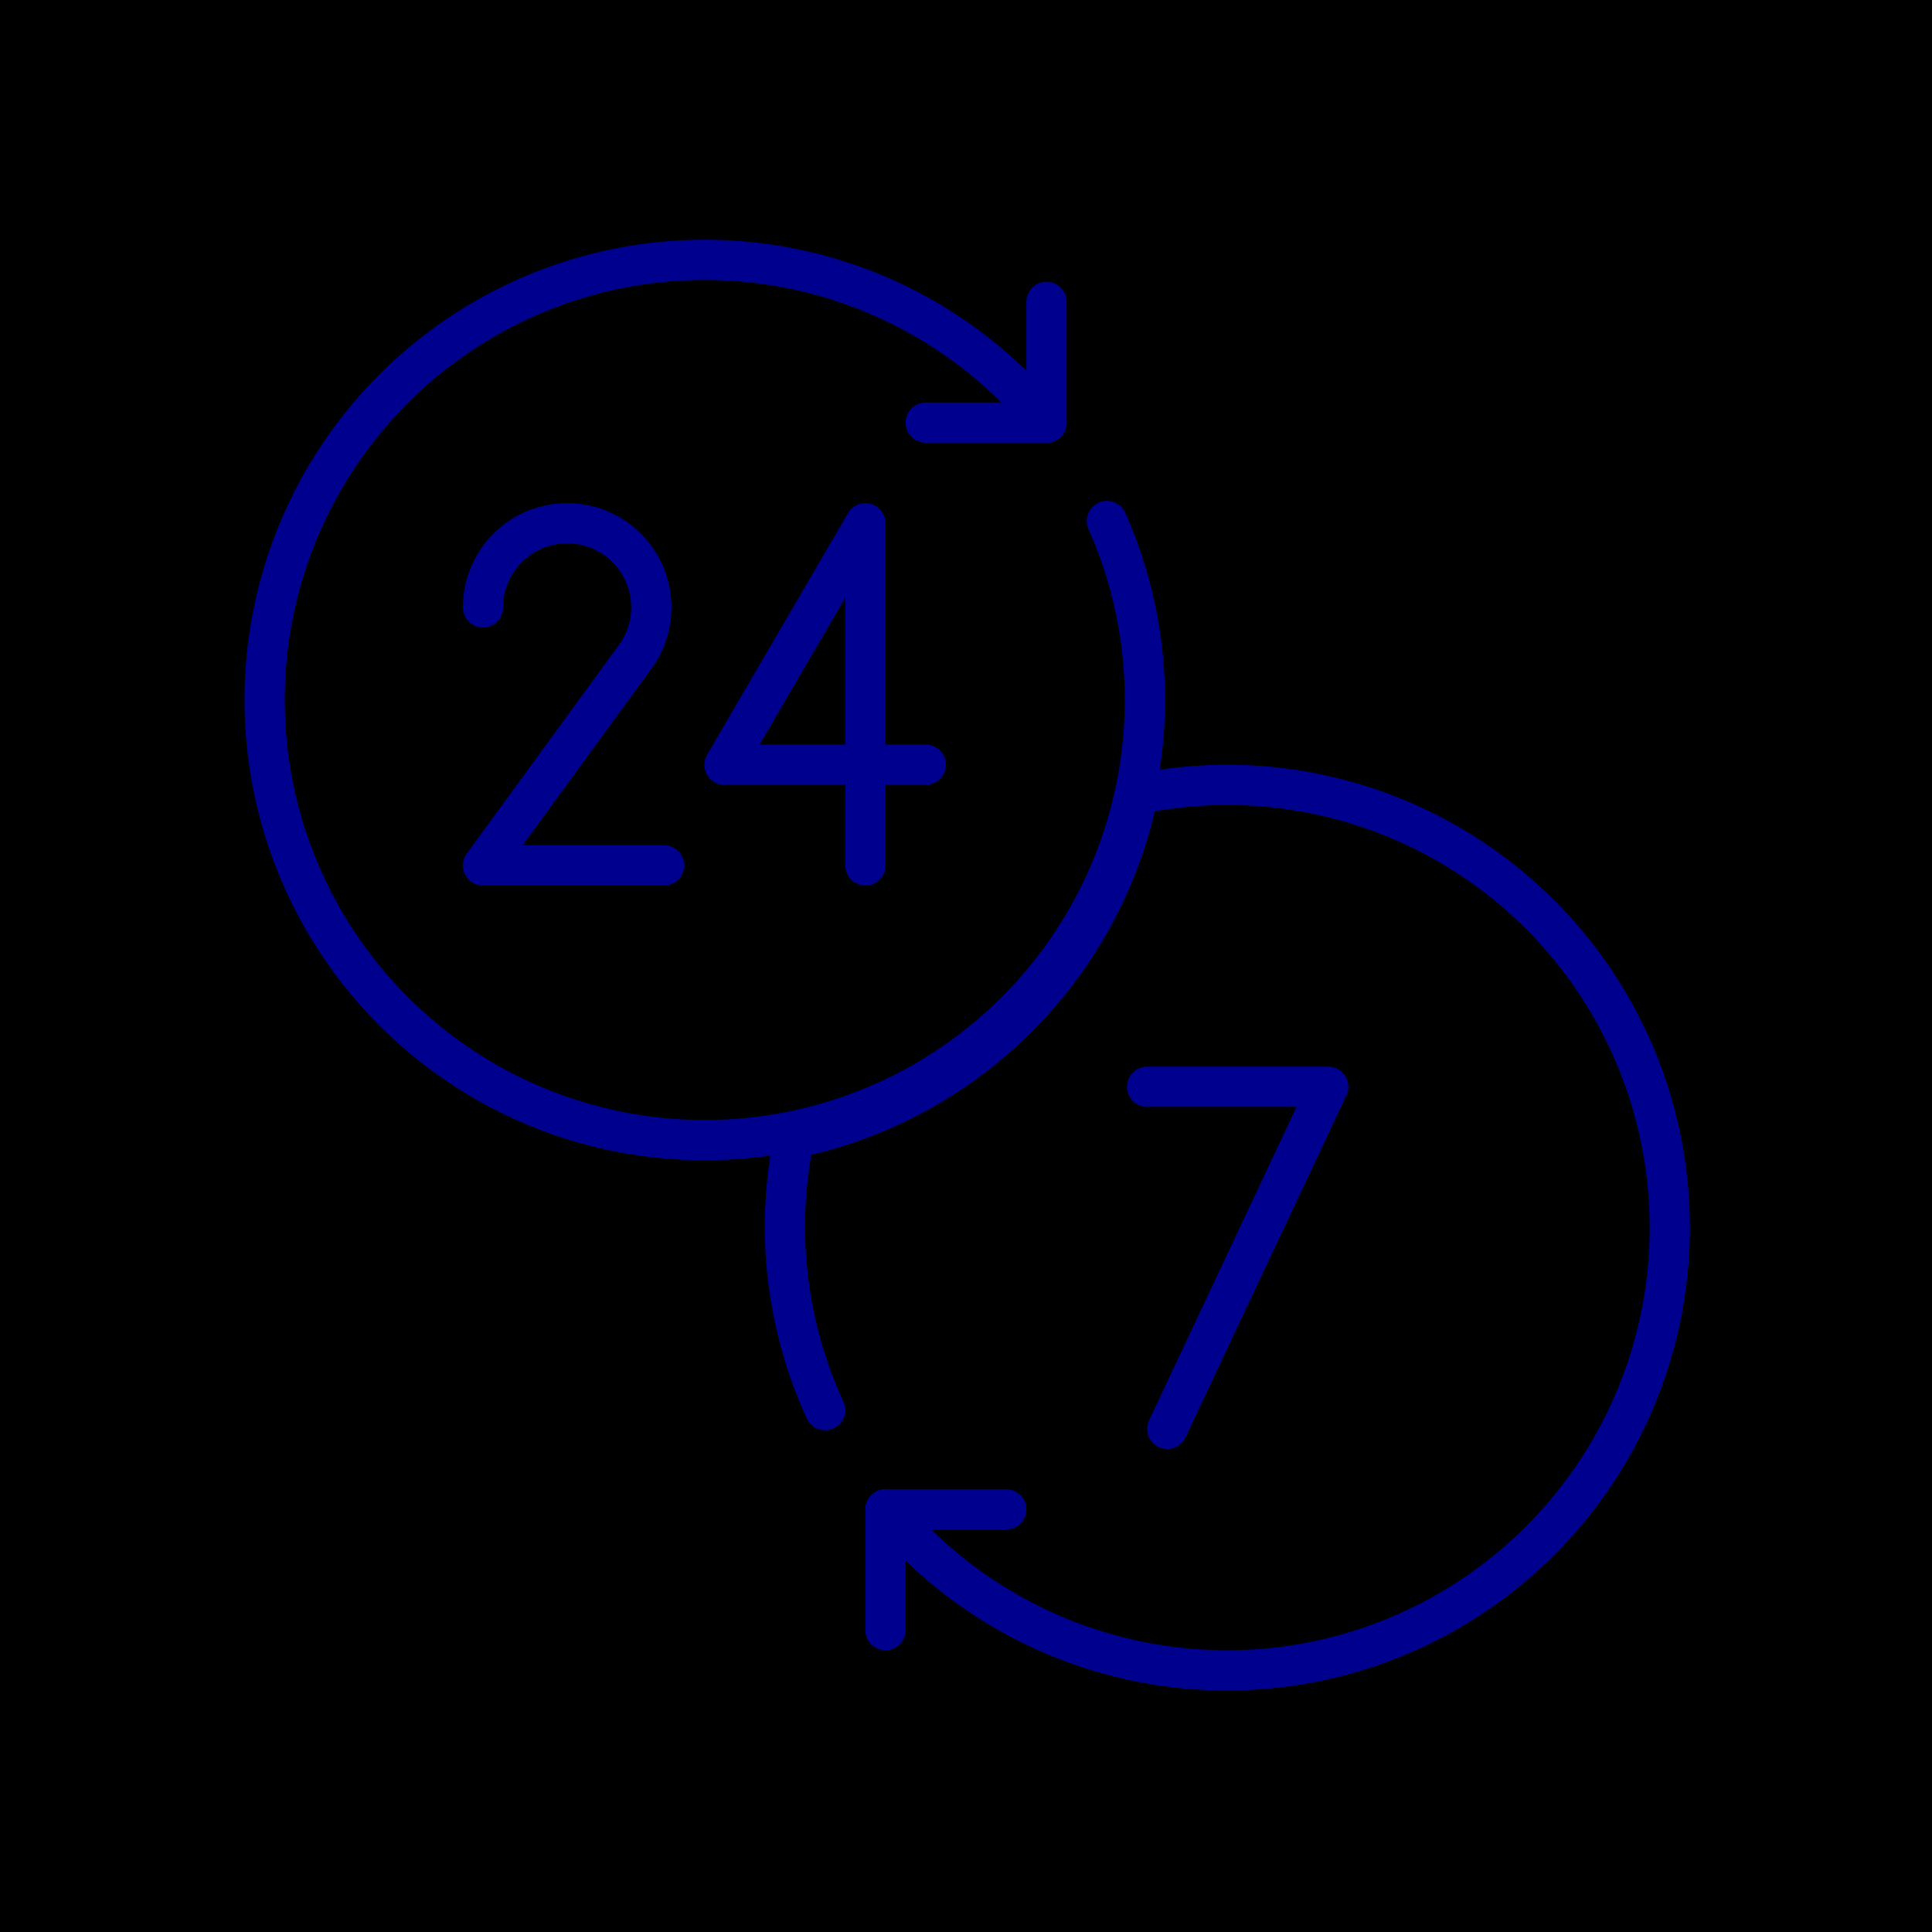 <svg xmlns="http://www.w3.org/2000/svg" viewBox="0 0 96 96"><defs><style>.cls-2{fill:none;stroke:#00008f;stroke-linecap:round;stroke-linejoin:round;stroke-width:2px}</style></defs><g id="Layer_2" data-name="Layer 2"><g id="icons"><path fill="currentColor" d="M0 0h96v96H0z"/><path class="cls-2" d="M52 21a21.87 21.87 0 1 0 3 4.89M44 75a22 22 0 1 0 17-36 22.54 22.54 0 0 0-4.45.45 22 22 0 0 1-17.1 17.1A22.54 22.54 0 0 0 39 61a21.93 21.93 0 0 0 2 9.07"/><path class="cls-2" d="M44 81v-6h6M52 15v6h-6M43 43V26l-7 12h10M33 43h-9l7.66-10.5a4.18 4.18 0 0 0-3.48-6.5A4.18 4.18 0 0 0 24 30.18M57 54h9l-8 17"/></g></g></svg>